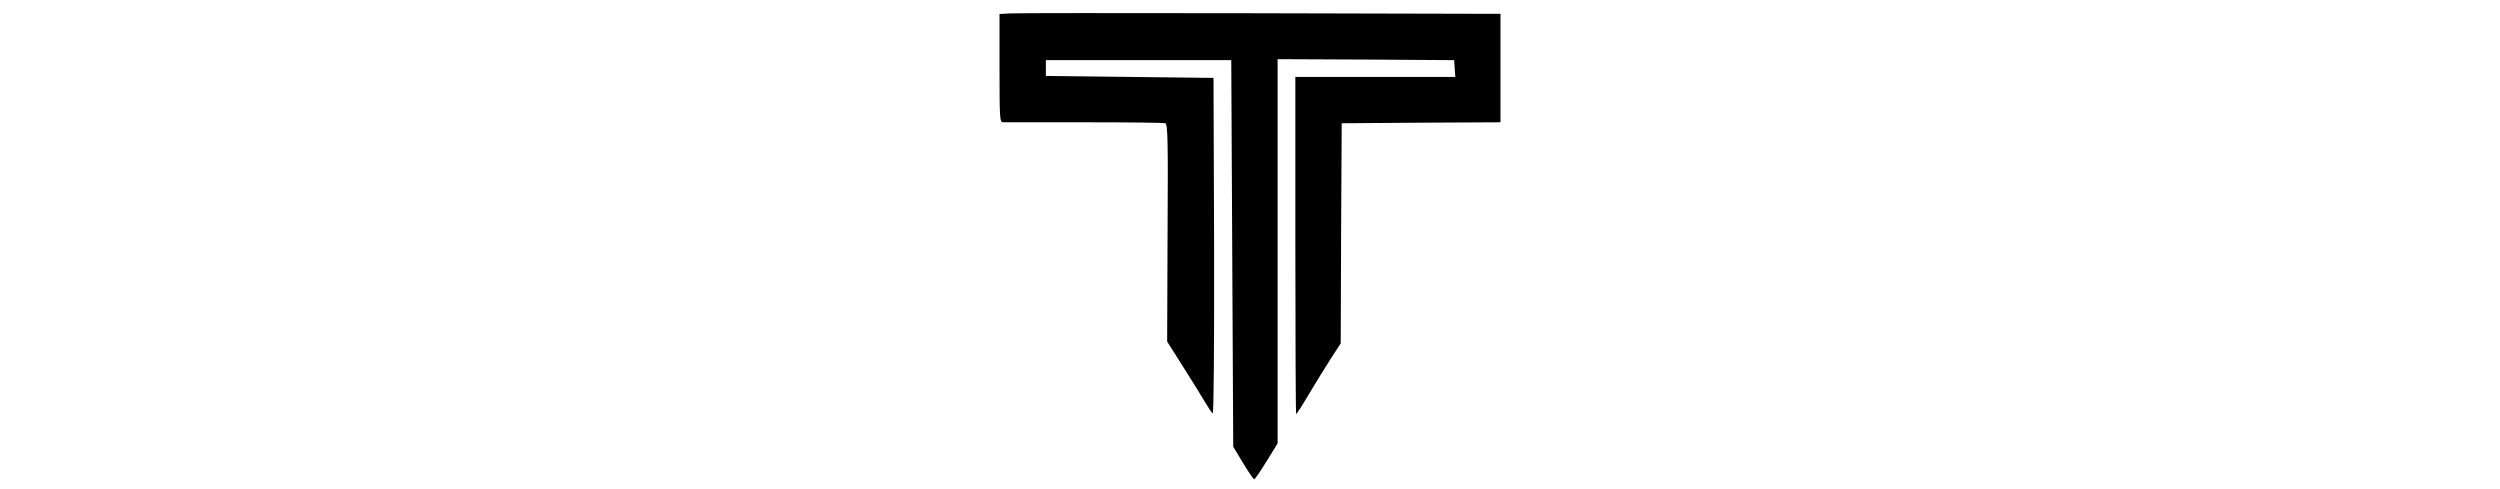 <?xml version="1.0" standalone="no"?>
<!DOCTYPE svg PUBLIC "-//W3C//DTD SVG 20010904//EN"
 "http://www.w3.org/TR/2001/REC-SVG-20010904/DTD/svg10.dtd">
<svg version="1.0" xmlns="http://www.w3.org/2000/svg"
 width="138" height="27" viewBox="0 0 264 248"
 preserveAspectRatio="xMidYMid meet">

<g transform="translate(0,248) scale(0.1,-0.1)"
fill="#000000" stroke="none">
<path d="M103 2412 l-53 -3 0 -275 c0 -254 1 -274 18 -274 9 0 195 0 413 0
218 0 403 -2 410 -5 12 -4 14 -94 11 -556 l-2 -551 83 -131 c46 -73 96 -153
111 -179 16 -27 32 -51 37 -54 5 -3 8 337 7 848 l-3 853 -425 5 -425 5 0 40 0
40 470 0 470 0 5 -980 5 -980 50 -83 c27 -45 53 -82 56 -82 4 0 32 41 63 91
l56 91 0 974 0 974 448 -2 447 -3 3 -42 3 -43 -405 0 -406 0 0 -855 c0 -470 2
-855 4 -855 2 0 32 46 65 102 34 57 84 138 111 180 l50 77 2 558 3 558 403 3
402 2 0 275 0 275 -77 0 c-43 0 -591 1 -1218 3 -627 1 -1164 1 -1192 -1z"/>
</g>
</svg>
